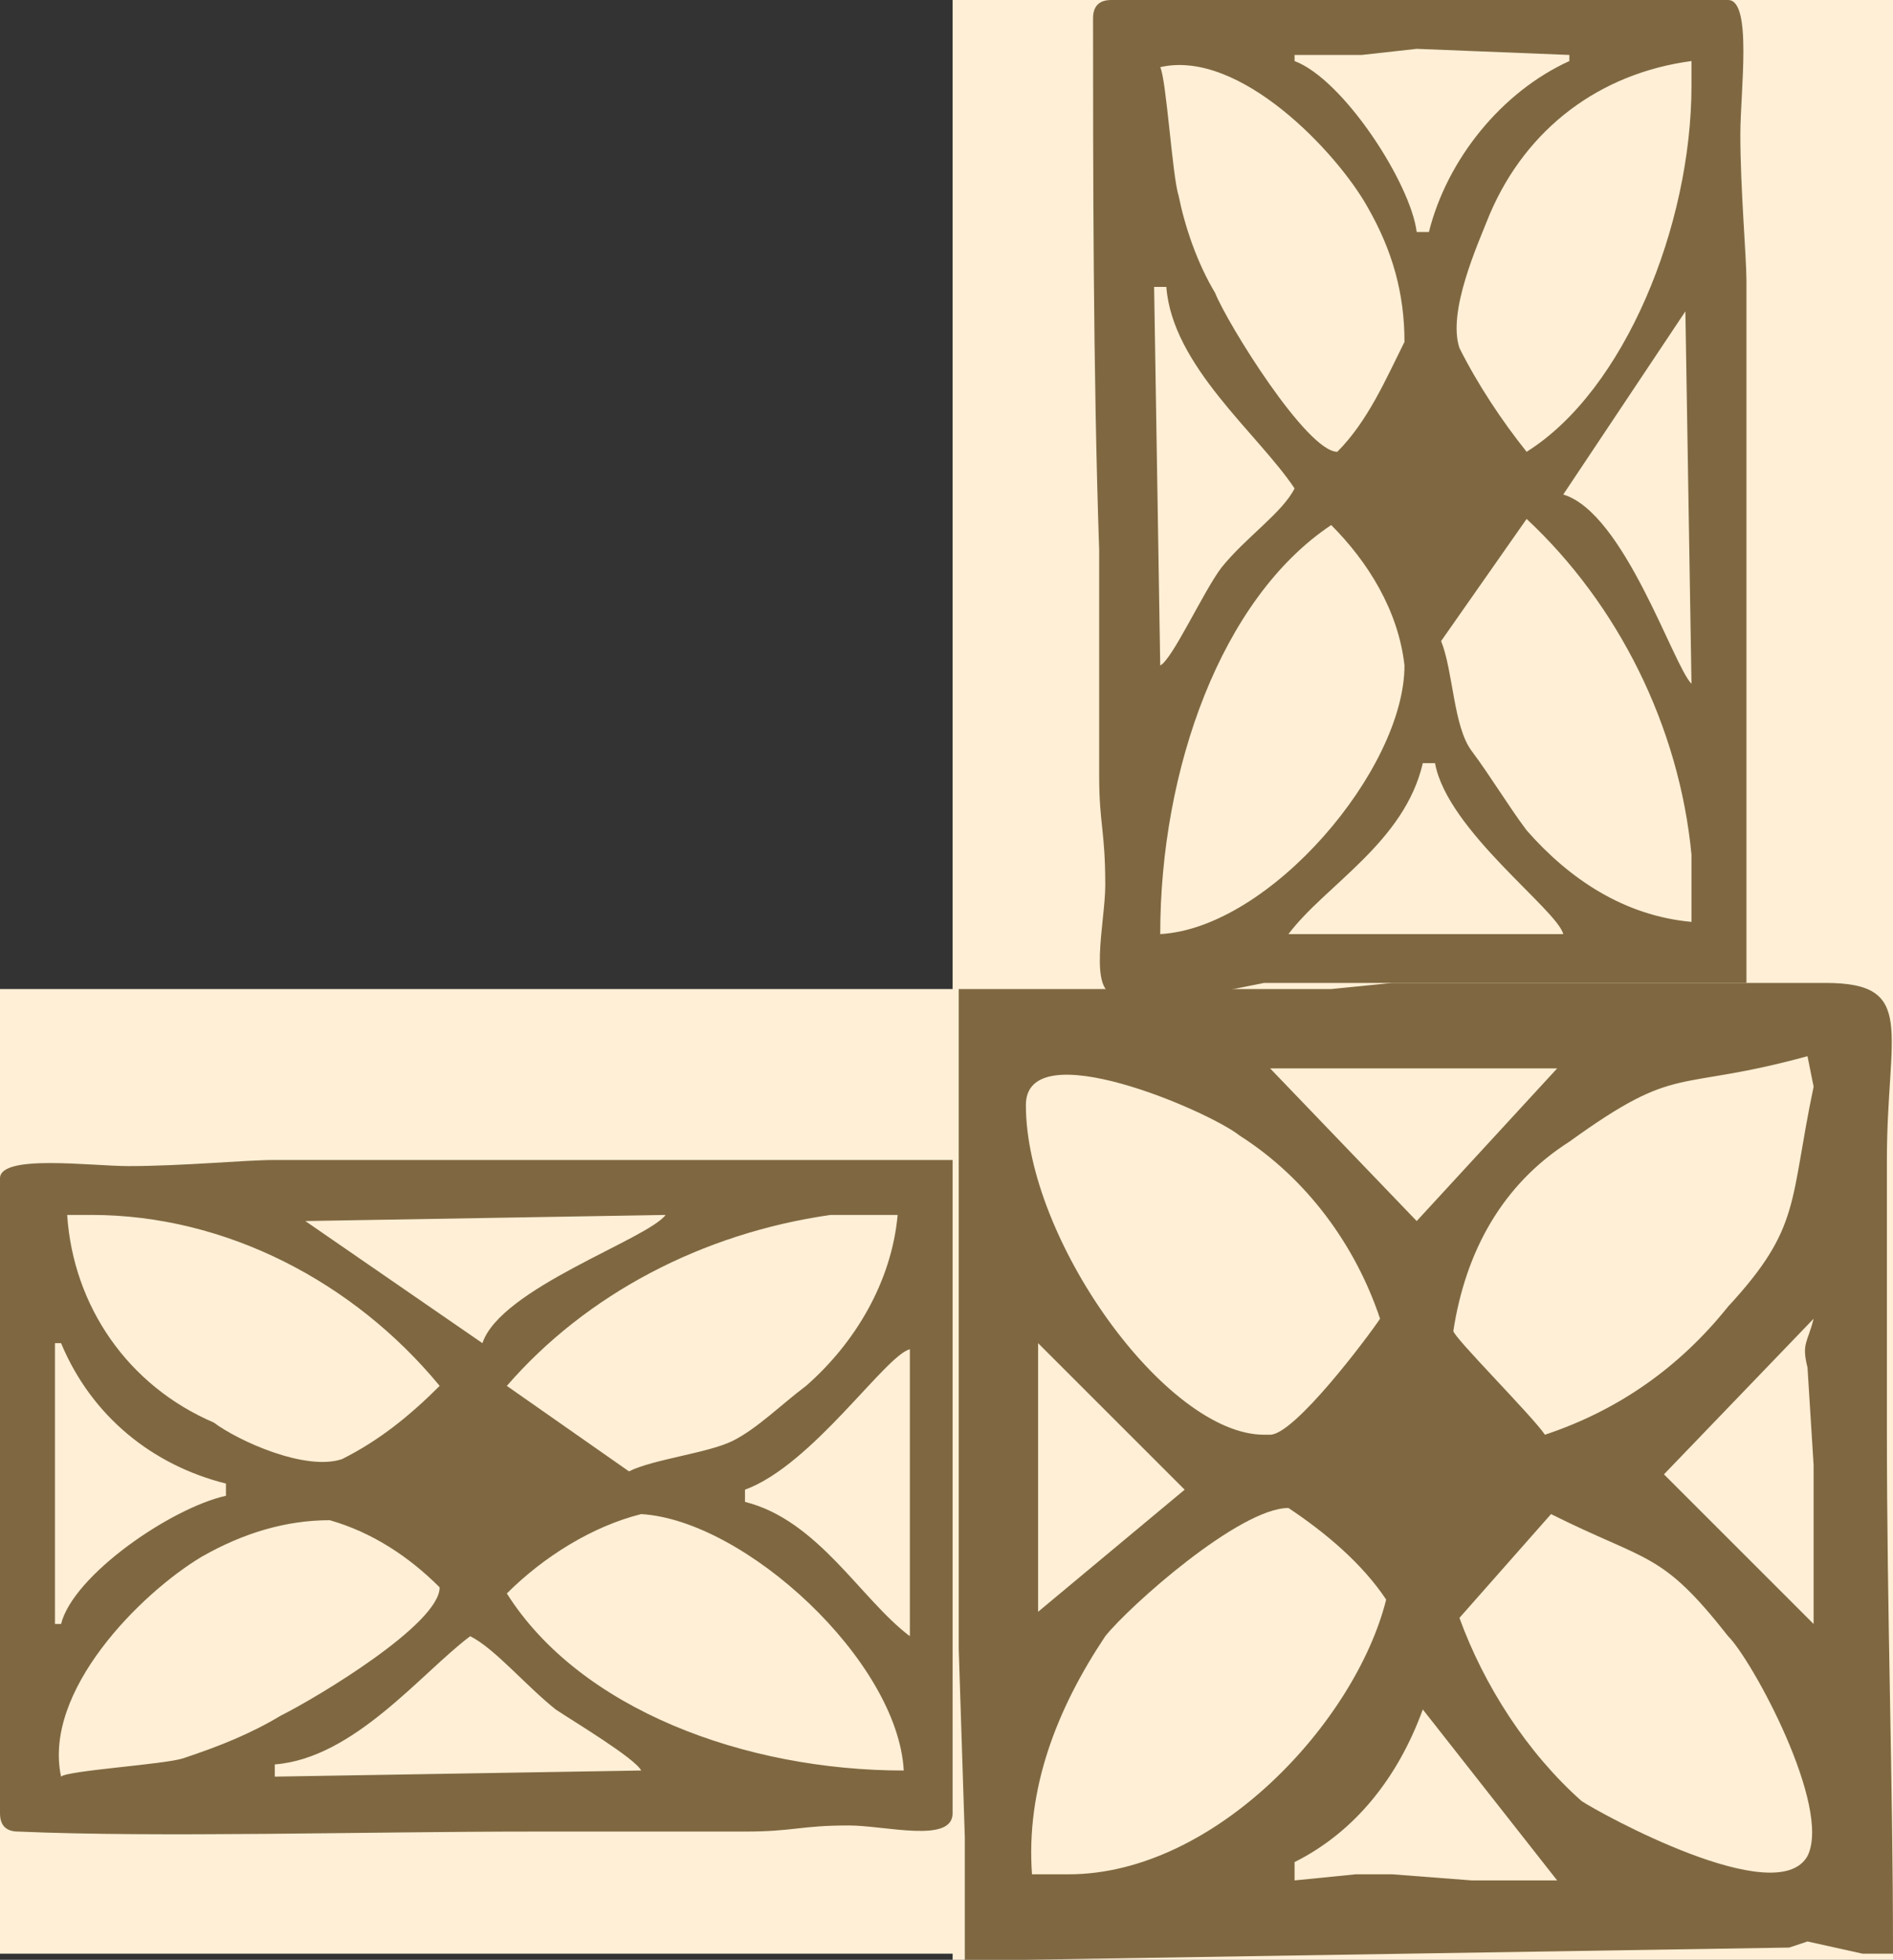<?xml version="1.0" encoding="utf-8"?>
<!-- Generator: Adobe Illustrator 22.1.0, SVG Export Plug-In . SVG Version: 6.00 Build 0)  -->
<svg version="1.1" id="Layer_1" xmlns="http://www.w3.org/2000/svg" xmlns:xlink="http://www.w3.org/1999/xlink" x="0px" y="0px"
	 viewBox="0 0 31 32.1" style="enable-background:new 0 0 31 32.1;" xml:space="preserve">
<rect x="0" y="0" width="31" height="32.1" fill="#333333" stroke="none"/>
<style type="text/css">
	.st0{fill:#FFEFD6;}
	.st1{fill:#7F6841;}
</style>
<title>3_r_d_1</title>
<rect x="15.6" y="0" class="st0" width="15.4" height="32.1"/>
<rect y="16.2" class="st0" width="31" height="15.8"/>
<g id="Layer_2_1_">
	<g id="Layer_1-2">
		<path class="st1" d="M20.7,16.1h3.6h4.3v-3.3v-2.2V4.8V4.6c0-0.4-0.1-1.5-0.1-2.4c0-0.7,0.2-2.2-0.2-2.2H18.2
			c-0.2,0-0.3,0.1-0.3,0.3c0,2.4,0,5.8,0.1,8.7c0,1,0,2.7,0,3.7c0,0.8,0.1,0.9,0.1,1.8c0,0.6-0.3,1.8,0.2,1.8h1.4L20.7,16.1z
			 M19,10.9l-0.1-6.2h0.2c0.1,1.3,1.5,2.4,2.1,3.3c-0.2,0.4-0.8,0.8-1.2,1.3C19.7,9.7,19.2,10.8,19,10.9 M21.9,7.4
			c-0.5,0-1.8-2.1-2-2.6c-0.3-0.5-0.5-1.1-0.6-1.6c-0.1-0.3-0.2-1.9-0.3-2.1c1.3-0.3,2.9,1.4,3.4,2.3c0.4,0.7,0.6,1.4,0.6,2.2
			C22.7,6.2,22.4,6.9,21.9,7.4 M19,15.3c0-2.7,1-5.5,2.8-6.7c0.6,0.6,1.1,1.4,1.2,2.3C23,12.6,20.8,15.2,19,15.3 M22.3,0.9l0.9-0.1
			l2.5,0.1V1c-1.1,0.5-2,1.6-2.3,2.8h-0.2C23.1,3,22,1.3,21.2,1V0.9L22.3,0.9z M25.6,15.3h-4.5c0.6-0.8,1.9-1.5,2.2-2.8h0.2
			C23.7,13.6,25.5,14.9,25.6,15.3 M27.7,14v1.1c-1.1-0.1-2-0.7-2.7-1.5c-0.3-0.4-0.6-0.9-0.9-1.3s-0.3-1.3-0.5-1.8L25,8.5
			C26.5,9.9,27.5,11.9,27.7,14 M25,7.4c-0.4-0.5-0.8-1.1-1.1-1.7c-0.2-0.6,0.3-1.7,0.5-2.2c0.6-1.4,1.8-2.3,3.3-2.5v0.4
			C27.7,3.7,26.6,6.4,25,7.4 M27.7,11.2c-0.3-0.3-1.1-2.8-2.1-3.1l2-3L27.7,11.2z"/>
		<path class="st1" d="M31,32c0-2.9-0.1-5.5-0.1-8.6V19c0-2.1,0.5-2.9-1-2.9h-4.7h-0.8h-1.6l-1,0.1h-0.9h-1.9h-3.3V27l0.1,3.1v2h1
			l12.5-0.2l0.3-0.1l0.9,0.2L31,32z M25.5,30.8h-1h-0.4l-1.3-0.1h-0.6l-1,0.1v-0.3c1-0.5,1.7-1.4,2.1-2.5L25.5,30.8z M23.9,26.5
			l1.5-1.7c1.6,0.8,1.8,0.6,2.9,2c0.4,0.4,1.7,2.8,1.3,3.6c-0.5,0.9-3.4-0.7-3.7-0.9C25,28.7,24.3,27.6,23.9,26.5 M21.1,24.7
			c0.6,0.4,1.2,0.9,1.6,1.5c-0.5,2-2.8,4.5-5.2,4.5h-0.6c-0.1-1.4,0.4-2.7,1.2-3.9C18.5,26.3,20.3,24.7,21.1,24.7 M19.4,24.4
			L17,26.4V22L19.4,24.4z M29.7,21.6c-0.1,0.4-0.2,0.4-0.1,0.8l0.1,1.6v2.6L27.1,24l0.1,0.2L29.7,21.6z M22.6,21.6
			c-0.2,0.3-1.4,1.9-1.8,1.9h-0.1c-1.6,0-3.9-3.2-3.9-5.4c0-1.2,3,0.1,3.5,0.5C21.4,19.3,22.2,20.4,22.6,21.6 M29.6,17.3l0.1,0.5
			c-0.4,1.9-0.2,2.3-1.4,3.6c-0.8,1-1.8,1.7-3,2.1c-0.2-0.3-1.5-1.6-1.5-1.7c0.2-1.3,0.8-2.4,1.9-3.1C27.5,17.4,27.4,17.9,29.6,17.3
			 M23.2,20l-2.4-2.5h4.7L23.2,20z"/>
		<path class="st1" d="M15.6,27.2v-3.7V19h-3.2h-2.1H4.7H4.5C4,19,3,19.1,2.1,19.1c-0.6,0-2.1-0.2-2.1,0.2v10.4
			c0,0.2,0.1,0.3,0.3,0.3C2.6,30.1,6,30,8.7,30c1,0,2.6,0,3.5,0c0.8,0,0.9-0.1,1.7-0.1c0.6,0,1.7,0.3,1.7-0.2v-1.5L15.6,27.2z
			 M10.5,29l-6,0.1v-0.2c1.3-0.1,2.4-1.5,3.2-2.1C8.1,27,8.6,27.6,9.1,28C9.4,28.2,10.4,28.8,10.5,29 M7.2,26c0,0.6-2,1.8-2.6,2.1
			c-0.5,0.3-1,0.5-1.6,0.7c-0.3,0.1-1.9,0.2-2,0.3c-0.3-1.4,1.3-3,2.3-3.6c0.7-0.4,1.4-0.6,2.1-0.6C6.1,25.1,6.7,25.5,7.2,26
			 M14.8,29c-2.6,0-5.3-1-6.5-2.9c0.6-0.6,1.4-1.1,2.2-1.3C12.2,24.9,14.7,27.2,14.8,29 M0.9,25.5v-1l0-2.5H1c0.5,1.2,1.5,2,2.7,2.3
			v0.2c-0.9,0.2-2.5,1.3-2.7,2.1H0.9V25.5z M14.9,22.1v4.7c-0.8-0.6-1.5-1.9-2.7-2.2v-0.2C13.3,24,14.5,22.2,14.9,22.1 M13.6,19.9
			h1.1C14.6,21,14,22,13.2,22.7c-0.4,0.3-0.8,0.7-1.2,0.9s-1.3,0.3-1.7,0.5l-2-1.4C9.6,21.2,11.5,20.2,13.6,19.9 M7.2,22.7
			c-0.5,0.5-1,0.9-1.6,1.2c-0.6,0.2-1.7-0.3-2.1-0.6c-1.4-0.6-2.3-1.9-2.4-3.4h0.4C3.7,19.9,5.8,21,7.2,22.7 M10.9,19.9
			c-0.3,0.4-2.7,1.2-3,2.1L5,20L10.9,19.9z"/>
	</g>
</g>
</svg>
